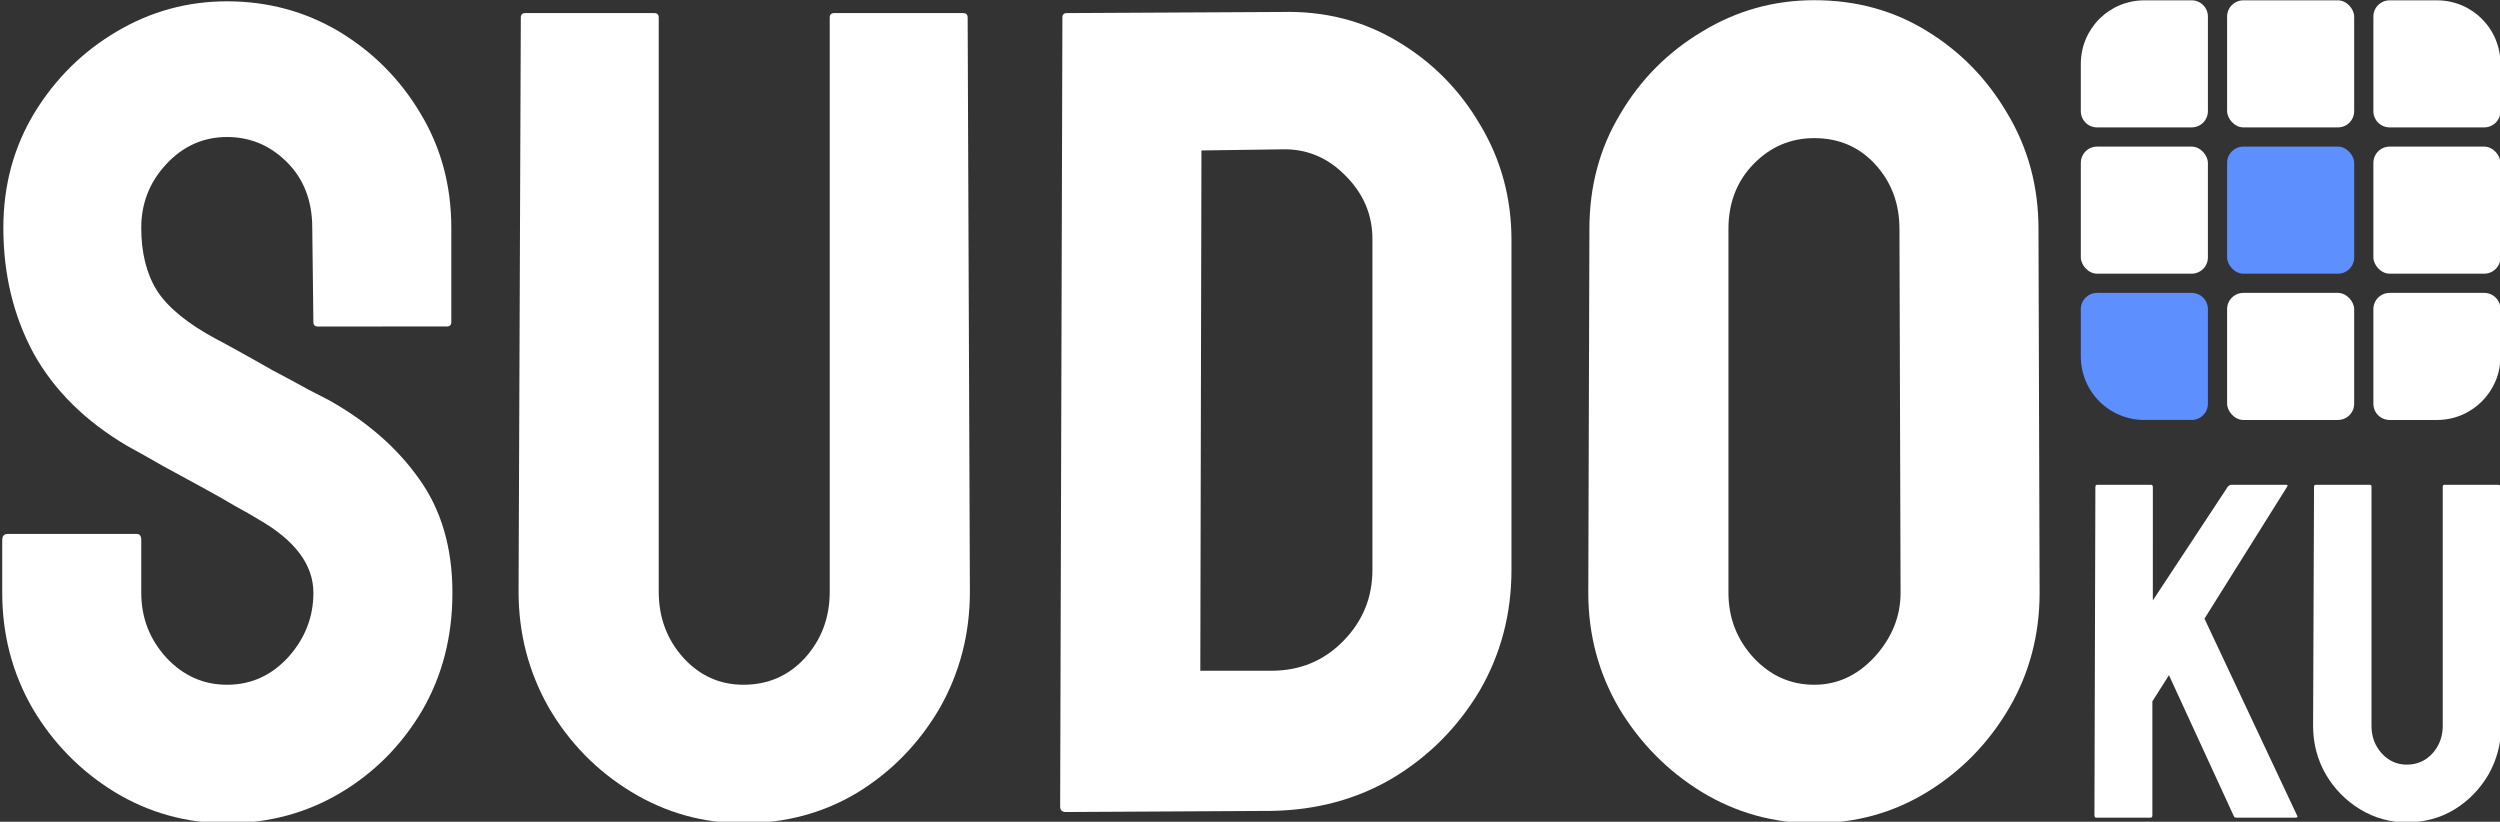 <?xml version="1.0" encoding="UTF-8" standalone="no"?>
<!-- Created with Inkscape (http://www.inkscape.org/) -->

<svg
   width="92.318mm"
   height="30.344mm"
   viewBox="0 0 92.318 30.344"
   version="1.1"
   id="svg5"
   inkscape:version="1.2.2 (b0a8486541, 2022-12-01)"
   sodipodi:docname="logo.svg"
   inkscape:export-filename="favicon.svg"
   inkscape:export-xdpi="3.0539608"
   inkscape:export-ydpi="3.0539608"
   xmlns:inkscape="http://www.inkscape.org/namespaces/inkscape"
   xmlns:sodipodi="http://sodipodi.sourceforge.net/DTD/sodipodi-0.dtd"
   xmlns="http://www.w3.org/2000/svg"
   xmlns:svg="http://www.w3.org/2000/svg">
  <rect x="0" y="0" width="92.318" height="30.344" fill="#333333" stroke="none"/>
  <sodipodi:namedview
     id="namedview7"
     pagecolor="#000000"
     bordercolor="#000000"
     borderopacity="0.25"
     inkscape:showpageshadow="2"
     inkscape:pageopacity="0"
     inkscape:pagecheckerboard="false"
     inkscape:deskcolor="#d1d1d1"
     inkscape:document-units="mm"
     showgrid="false"
     showguides="true"
     inkscape:zoom="1.4142136"
     inkscape:cx="142.48201"
     inkscape:cy="-19.798989"
     inkscape:window-width="975"
     inkscape:window-height="1007"
     inkscape:window-x="0"
     inkscape:window-y="0"
     inkscape:window-maximized="0"
     inkscape:current-layer="svg5" />
  <defs
     id="defs2">
    <rect
       x="0"
       y="0"
       width="678.637"
       height="185.068"
       id="rect1005" />
    <clipPath
       clipPathUnits="userSpaceOnUse"
       id="clipPath11573">
      <g
         id="g11593"
         style="display:inline"
         inkscape:label="g11124">
        <rect
           style="fill:#ffffff;fill-opacity:1;stroke:none;stroke-width:0.225;stroke-opacity:1"
           id="rect11575"
           width="28.966"
           height="28.966"
           x="32.043"
           y="127.536"
           ry="0" />
        <rect
           style="fill:#ffffff;fill-opacity:1;stroke:none;stroke-width:0.225;stroke-opacity:1"
           id="rect11577"
           width="28.966"
           height="28.966"
           x="98.732"
           y="127.536"
           ry="0" />
        <rect
           style="fill:#ffffff;fill-opacity:1;stroke:none;stroke-width:0.225;stroke-opacity:1"
           id="rect11579"
           width="28.966"
           height="28.966"
           x="65.388"
           y="127.536"
           ry="0" />
        <rect
           style="fill:#ffffff;fill-opacity:1;stroke:none;stroke-width:0.225;stroke-opacity:1"
           id="rect11581"
           width="28.966"
           height="28.966"
           x="32.043"
           y="160.881"
           ry="0" />
        <rect
           style="fill:#ffffff;fill-opacity:1;stroke:none;stroke-width:0.225;stroke-opacity:1"
           id="rect11583"
           width="28.966"
           height="28.966"
           x="65.388"
           y="160.881"
           ry="0" />
        <rect
           style="fill:#ffffff;fill-opacity:1;stroke:none;stroke-width:0.225;stroke-opacity:1"
           id="rect11585"
           width="28.966"
           height="28.966"
           x="98.732"
           y="160.881"
           ry="0" />
        <rect
           style="fill:#ffffff;fill-opacity:1;stroke:none;stroke-width:0.225;stroke-opacity:1"
           id="rect11587"
           width="28.966"
           height="28.966"
           x="98.732"
           y="94.191"
           ry="0" />
        <rect
           style="fill:#ffffff;fill-opacity:1;stroke:none;stroke-width:0.225;stroke-opacity:1"
           id="rect11589"
           width="28.966"
           height="28.966"
           x="65.388"
           y="94.191"
           ry="0" />
        <rect
           style="fill:#ffffff;fill-opacity:1;stroke:none;stroke-width:0.225;stroke-opacity:1"
           id="rect11591"
           width="28.966"
           height="28.966"
           x="32.043"
           y="94.191"
           ry="0" />
      </g>
    </clipPath>
    <rect
       x="0"
       y="0"
       width="142.836"
       height="134.64"
       id="rect1005-3" />
  </defs>
  <g
     inkscape:label="Layer 1"
     inkscape:groupmode="layer"
     id="layer1"
     transform="translate(-92.843,-122.851)">
    <path
       id="rect1828"
       style="fill:#ffffff;fill-opacity:1;stroke:none;stroke-width:0.265;stroke-opacity:1"
       d="M 127.699 164.584 C 127.699 164.455 127.693 164.329 127.68 164.204 C 127.667 164.079 127.647 163.957 127.623 163.837 C 127.598 163.716 127.569 163.598 127.533 163.482 C 127.497 163.366 127.455 163.252 127.409 163.141 C 127.362 163.03 127.309 162.92 127.252 162.815 C 127.195 162.71 127.134 162.61 127.067 162.512 C 127.001 162.413 126.929 162.316 126.853 162.225 C 126.778 162.133 126.701 162.046 126.617 161.963 C 126.533 161.879 126.443 161.799 126.352 161.723 C 126.261 161.648 126.166 161.579 126.068 161.513 C 125.969 161.446 125.866 161.384 125.761 161.327 C 125.656 161.271 125.55 161.218 125.439 161.171 C 125.328 161.124 125.214 161.083 125.097 161.047 C 124.981 161.011 124.864 160.982 124.743 160.957 C 124.622 160.933 124.498 160.912 124.373 160.9 C 124.248 160.887 124.121 160.881 123.993 160.881 L 102.438 160.881 C 102.31 160.881 102.183 160.887 102.058 160.9 C 101.933 160.912 101.808 160.933 101.688 160.957 C 101.567 160.982 101.449 161.011 101.333 161.047 C 101.217 161.083 101.103 161.124 100.992 161.171 C 100.881 161.218 100.774 161.271 100.669 161.327 C 100.564 161.384 100.461 161.446 100.363 161.513 C 100.264 161.579 100.17 161.648 100.079 161.723 C 99.987 161.799 99.897 161.879 99.814 161.963 C 99.73 162.046 99.653 162.133 99.577 162.225 C 99.502 162.316 99.43 162.413 99.364 162.512 C 99.297 162.61 99.235 162.71 99.178 162.815 C 99.121 162.92 99.069 163.03 99.022 163.141 C 98.975 163.252 98.933 163.366 98.897 163.482 C 98.861 163.598 98.833 163.716 98.808 163.837 C 98.783 163.957 98.763 164.079 98.751 164.204 C 98.738 164.329 98.731 164.455 98.731 164.584 L 98.731 186.142 C 98.731 186.27 98.738 186.397 98.751 186.522 C 98.763 186.647 98.783 186.771 98.808 186.892 C 98.833 187.013 98.861 187.13 98.897 187.247 C 98.933 187.363 98.975 187.477 99.022 187.588 C 99.069 187.699 99.121 187.806 99.178 187.911 C 99.235 188.016 99.297 188.119 99.364 188.217 C 99.43 188.315 99.502 188.41 99.577 188.501 C 99.653 188.593 99.73 188.679 99.814 188.763 C 99.897 188.847 99.987 188.927 100.079 189.002 C 100.17 189.078 100.264 189.15 100.363 189.216 C 100.461 189.283 100.564 189.344 100.669 189.401 C 100.774 189.458 100.881 189.511 100.992 189.558 C 101.103 189.605 101.217 189.646 101.333 189.682 C 101.449 189.718 101.567 189.747 101.688 189.772 C 101.808 189.796 101.933 189.817 102.058 189.829 C 102.183 189.842 102.31 189.848 102.438 189.848 L 113.215 189.848 C 121.239 189.848 127.699 183.388 127.699 175.364 L 127.699 164.584 z "
       transform="matrix(0.162,0,0,0.162,164.491,107.604)" />
    <rect
       style="display:inline;fill:#ffffff;fill-opacity:1;stroke:none;stroke-width:0.225;stroke-opacity:1"
       id="rect8063-47-0-7-8-8-15"
       width="28.966"
       height="28.966"
       x="65.388"
       y="160.881"
       ry="3.704"
       clip-path="none"
       transform="matrix(0.162,0,0,0.162,164.491,107.604)" />
    <path
       id="path2456"
       clip-path="none"
       style="display:inline;fill:#5d8fff;fill-opacity:1;stroke:none;stroke-width:0.225;stroke-opacity:1"
       d="M 32.042 164.584 L 32.042 175.364 C 32.042 175.615 32.049 175.864 32.061 176.111 C 32.074 176.359 32.094 176.605 32.119 176.849 C 32.144 177.093 32.172 177.333 32.208 177.574 C 32.245 177.814 32.288 178.053 32.336 178.289 C 32.384 178.525 32.44 178.759 32.499 178.991 C 32.558 179.223 32.62 179.454 32.69 179.681 C 32.761 179.908 32.839 180.132 32.92 180.354 C 33.001 180.576 33.087 180.795 33.179 181.012 C 33.27 181.229 33.365 181.442 33.466 181.653 C 33.568 181.865 33.674 182.074 33.785 182.279 C 33.897 182.484 34.013 182.687 34.133 182.886 C 34.254 183.085 34.38 183.281 34.51 183.473 C 34.64 183.666 34.774 183.852 34.912 184.038 C 35.051 184.224 35.196 184.409 35.343 184.587 C 35.491 184.766 35.641 184.94 35.797 185.111 C 35.952 185.282 36.112 185.452 36.275 185.615 C 36.439 185.779 36.605 185.938 36.777 186.094 C 36.948 186.25 37.125 186.4 37.303 186.547 C 37.482 186.695 37.664 186.836 37.849 186.975 C 38.035 187.114 38.225 187.251 38.418 187.381 C 38.61 187.51 38.806 187.637 39.005 187.757 C 39.204 187.878 39.406 187.991 39.612 188.102 C 39.817 188.213 40.026 188.32 40.237 188.421 C 40.448 188.523 40.662 188.62 40.879 188.712 C 41.096 188.803 41.314 188.889 41.537 188.97 C 41.759 189.051 41.983 189.127 42.21 189.197 C 42.437 189.267 42.668 189.332 42.9 189.392 C 43.131 189.451 43.363 189.507 43.599 189.555 C 43.835 189.603 44.074 189.643 44.314 189.679 C 44.554 189.716 44.798 189.747 45.042 189.772 C 45.286 189.796 45.532 189.817 45.779 189.829 C 46.027 189.842 46.275 189.845 46.526 189.845 L 57.368 189.845 C 59.39 189.811 61.01 188.173 61.01 186.142 L 61.01 164.584 C 61.01 162.532 59.356 160.881 57.304 160.881 L 35.746 160.881 C 33.693 160.881 32.042 162.532 32.042 164.584 z "
       transform="matrix(0.162,0,0,0.162,164.491,107.604)" />
    <rect
       style="display:inline;fill:#ffffff;fill-opacity:1;stroke:none;stroke-width:0.225;stroke-opacity:1"
       id="rect8063-47-0-7-8-8-5"
       width="28.966"
       height="28.966"
       x="98.732"
       y="127.536"
       ry="3.704"
       clip-path="none"
       transform="matrix(0.162,0,0,0.162,164.491,107.604)" />
    <rect
       style="display:inline;fill:#ffffff;fill-opacity:1;stroke:none;stroke-width:0.225;stroke-opacity:1"
       id="rect8063-47-0-7-8-8-1"
       width="28.966"
       height="28.966"
       x="32.043"
       y="127.536"
       ry="3.704"
       inkscape:label="rect8063-47-0-7-8-8-1"
       clip-path="none"
       transform="matrix(0.162,0,0,0.162,164.491,107.604)" />
    <rect
       style="display:inline;fill:#5d8fff;fill-opacity:1;stroke:none;stroke-width:0.225;stroke-opacity:1"
       id="rect8063-47-0-7-8-8"
       width="28.966"
       height="28.966"
       x="65.388"
       y="127.536"
       ry="3.704"
       clip-path="none"
       transform="matrix(0.162,0,0,0.162,164.491,107.604)" />
    <path
       id="path2473"
       clip-path="none"
       style="display:inline;fill:#ffffff;fill-opacity:1;stroke:none;stroke-width:0.225;stroke-opacity:1"
       d="M 127.699 119.453 L 127.699 108.675 C 127.699 108.174 127.672 107.679 127.623 107.191 C 127.573 106.703 127.502 106.22 127.406 105.748 C 127.309 105.276 127.189 104.813 127.048 104.359 C 126.907 103.905 126.745 103.461 126.563 103.028 C 126.38 102.595 126.179 102.171 125.956 101.761 C 125.734 101.35 125.491 100.952 125.232 100.567 C 124.972 100.182 124.693 99.81 124.398 99.453 C 124.104 99.095 123.793 98.752 123.466 98.425 C 123.139 98.097 122.796 97.784 122.438 97.489 C 122.081 97.194 121.709 96.919 121.324 96.659 C 120.939 96.399 120.541 96.157 120.13 95.934 C 119.72 95.712 119.296 95.507 118.863 95.325 C 118.429 95.142 117.986 94.98 117.531 94.839 C 117.077 94.699 116.615 94.581 116.143 94.485 C 115.671 94.389 115.188 94.314 114.7 94.265 C 114.212 94.216 113.717 94.191 113.215 94.191 L 102.438 94.191 C 100.386 94.191 98.731 95.843 98.731 97.895 L 98.731 119.453 C 98.731 121.505 100.386 123.156 102.438 123.156 L 123.993 123.156 C 126.045 123.156 127.699 121.505 127.699 119.453 z "
       transform="matrix(0.162,0,0,0.162,164.491,107.604)" />
    <rect
       style="display:inline;fill:#ffffff;fill-opacity:1;stroke:none;stroke-width:0.225;stroke-opacity:1"
       id="rect8063-47-0-7-8-8-9"
       width="28.966"
       height="28.966"
       x="65.388"
       y="94.191"
       ry="3.704"
       clip-path="none"
       transform="matrix(0.162,0,0,0.162,164.491,107.604)" />
    <path
       id="rect8063-47-0-7-8-8-8"
       clip-path="none"
       style="display:inline;fill:#ffffff;fill-opacity:1;stroke:none;stroke-width:0.225;stroke-opacity:1"
       d="M 46.526 94.191 C 46.025 94.191 45.53 94.216 45.042 94.265 C 44.554 94.314 44.071 94.389 43.599 94.485 C 43.127 94.581 42.664 94.699 42.21 94.839 C 41.756 94.98 41.312 95.142 40.879 95.325 C 40.445 95.507 40.022 95.712 39.612 95.934 C 39.201 96.157 38.803 96.399 38.418 96.659 C 38.032 96.919 37.661 97.194 37.303 97.489 C 36.946 97.784 36.603 98.097 36.275 98.425 C 35.948 98.752 35.638 99.095 35.343 99.453 C 35.049 99.81 34.77 100.182 34.51 100.567 C 34.25 100.952 34.008 101.35 33.785 101.761 C 33.563 102.171 33.362 102.595 33.179 103.028 C 32.996 103.461 32.831 103.905 32.69 104.359 C 32.55 104.813 32.432 105.276 32.336 105.748 C 32.24 106.22 32.168 106.703 32.119 107.191 C 32.07 107.679 32.042 108.174 32.042 108.675 L 32.042 119.453 C 32.042 121.505 33.693 123.156 35.746 123.156 L 57.304 123.156 C 59.356 123.156 61.01 121.505 61.01 119.453 L 61.01 97.895 C 61.01 95.843 59.356 94.191 57.304 94.191 L 46.526 94.191 z "
       transform="matrix(0.162,0,0,0.162,164.491,107.604)" />
  </g>
  <g
     aria-label="KU"
     transform="matrix(0.265,0,0,0.265,65.921,16.049)"
     id="text1003-6"
     style="font-size:66.667px;font-family:Koulen;-inkscape-font-specification:Koulen;text-align:center;white-space:pre;shape-inside:url(#rect1005-3);display:inline;fill:#ffffff">
    <path
       d="m 50.91,53.378 h -7.552 q -0.26,0 -0.26,-0.326 L 43.228,7.317 q 0,-0.326 0.26,-0.326 h 7.487 q 0.26,0 0.26,0.326 V 23.105 L 61.685,7.252 q 0.26,-0.26 0.488,-0.26 h 7.65 q 0.293,0 0.13,0.26 L 58.43,25.644 71.353,53.118 q 0.163,0.26 -0.326,0.26 h -8.138 q -0.326,0 -0.391,-0.26 l -9.017,-19.596 -2.311,3.646 v 15.885 q 0,0.326 -0.26,0.326 z"
       id="path322" />
    <path
       d="m 86.62,54.029 q -3.516,0 -6.51,-1.823 -2.995,-1.823 -4.785,-4.883 -1.758,-3.092 -1.758,-6.738 L 73.697,7.252 q 0,-0.26 0.26,-0.26 h 7.487 q 0.26,0 0.26,0.26 V 40.585 q 0,2.246 1.432,3.841 1.432,1.563 3.483,1.563 2.148,0 3.581,-1.563 1.432,-1.595 1.432,-3.841 V 7.252 q 0,-0.26 0.26,-0.26 h 7.487 q 0.26,0 0.26,0.26 l 0.13,33.333 q 0,3.678 -1.758,6.771 -1.79,3.06 -4.753,4.883 -2.962,1.79 -6.641,1.79 z"
       id="path324" />
  </g>
  <g
     aria-label="SUDO"
     transform="matrix(0.265,0,0,0.265,-51.754,-4.338)"
     id="text1003"
     style="font-size:160px;font-family:Koulen;-inkscape-font-specification:Koulen;text-align:center;white-space:pre;shape-inside:url(#rect1005);shape-padding:1.414;display:inline;fill:#ffffff"
     inkscape:label="text1003">
    <path
       d="m 226.936,131.085 q -8.516,0 -15.703,-4.375 -7.109,-4.375 -11.406,-11.641 -4.219,-7.344 -4.219,-16.094 v -7.344 q 0,-0.859 0.781,-0.859 h 17.969 q 0.625,0 0.625,0.859 v 7.344 q 0,5.234 3.516,9.063 3.516,3.75 8.438,3.75 5,0 8.516,-3.828 3.516,-3.906 3.516,-8.984 0,-5.859 -7.656,-10.234 -1.25,-0.781 -3.281,-1.875 -1.953,-1.172 -4.688,-2.656 -2.734,-1.484 -5.312,-2.891 -2.578,-1.484 -5,-2.812 -8.75,-5.156 -13.047,-12.891 -4.219,-7.812 -4.219,-17.5 0,-8.906 4.375,-16.094 4.375,-7.109 11.406,-11.25 7.109,-4.219 15.391,-4.219 8.516,0 15.625,4.219 7.109,4.297 11.328,11.406 4.297,7.109 4.297,15.938 v 13.125 q 0,0.625 -0.625,0.625 H 239.592 q -0.625,0 -0.625,-0.625 l -0.156,-13.125 q 0,-5.625 -3.516,-9.141 -3.516,-3.516 -8.359,-3.516 -4.922,0 -8.438,3.75 -3.516,3.75 -3.516,8.906 0,5.234 2.188,8.75 2.266,3.516 8.203,6.719 0.625,0.312 2.891,1.562 2.266,1.25 5,2.812 2.812,1.484 5.078,2.734 2.266,1.172 2.734,1.406 7.969,4.453 12.578,10.938 4.688,6.484 4.688,15.938 0,9.141 -4.219,16.406 -4.297,7.266 -11.406,11.484 -7.109,4.219 -15.781,4.219 z"
       id="path313" />
    <path
       d="m 298.889,131.085 q -8.438,0 -15.625,-4.375 -7.188,-4.375 -11.484,-11.719 -4.219,-7.422 -4.219,-16.172 l 0.312,-80 q 0,-0.625 0.625,-0.625 h 17.969 q 0.625,0 0.625,0.625 v 80 q 0,5.391 3.438,9.219 3.438,3.75 8.359,3.75 5.156,0 8.594,-3.75 3.438,-3.828 3.438,-9.219 v -80 q 0,-0.625 0.625,-0.625 h 17.969 q 0.625,0 0.625,0.625 l 0.312,80 q 0,8.828 -4.219,16.25 -4.297,7.344 -11.406,11.719 -7.109,4.297 -15.938,4.297 z"
       id="path315" />
    <path
       d="m 372.482,129.366 -28.672,0.156 q -0.781,0 -0.781,-0.781 l 0.312,-109.922 q 0,-0.625 0.625,-0.625 l 29.922,-0.156 q 8.906,-0.234 16.094,4.062 7.266,4.297 11.562,11.641 4.375,7.266 4.375,16.094 v 45.938 q 0,9.219 -4.453,16.875 -4.531,7.578 -12.031,12.109 -7.5,4.453 -16.953,4.609 z m 1.406,-92.187 -11.172,0.156 -0.156,72.5 h 9.922 q 5.938,0 10,-4.141 4.062,-4.141 4.062,-9.922 v -46.094 q 0,-5.078 -3.75,-8.828 -3.75,-3.828 -8.906,-3.672 z"
       id="path317" />
    <path
       d="m 448.107,131.085 q -8.516,0 -15.703,-4.375 -7.109,-4.375 -11.484,-11.641 -4.297,-7.344 -4.297,-16.094 l 0.156,-50.703 q 0,-8.906 4.297,-16.016 4.219,-7.188 11.406,-11.484 7.188,-4.375 15.625,-4.375 8.75,0 15.703,4.297 7.031,4.297 11.25,11.562 4.297,7.188 4.297,16.016 l 0.156,50.703 q 0,8.75 -4.219,16.016 -4.297,7.344 -11.406,11.719 -7.109,4.375 -15.781,4.375 z m 0,-19.297 q 4.844,0 8.438,-3.906 3.594,-3.984 3.594,-8.906 l -0.156,-50.703 q 0,-5.312 -3.359,-8.984 -3.359,-3.672 -8.516,-3.672 -4.922,0 -8.438,3.594 -3.516,3.594 -3.516,9.062 v 50.703 q 0,5.234 3.516,9.063 3.516,3.75 8.438,3.75 z"
       id="path319" />
  </g>
</svg>
